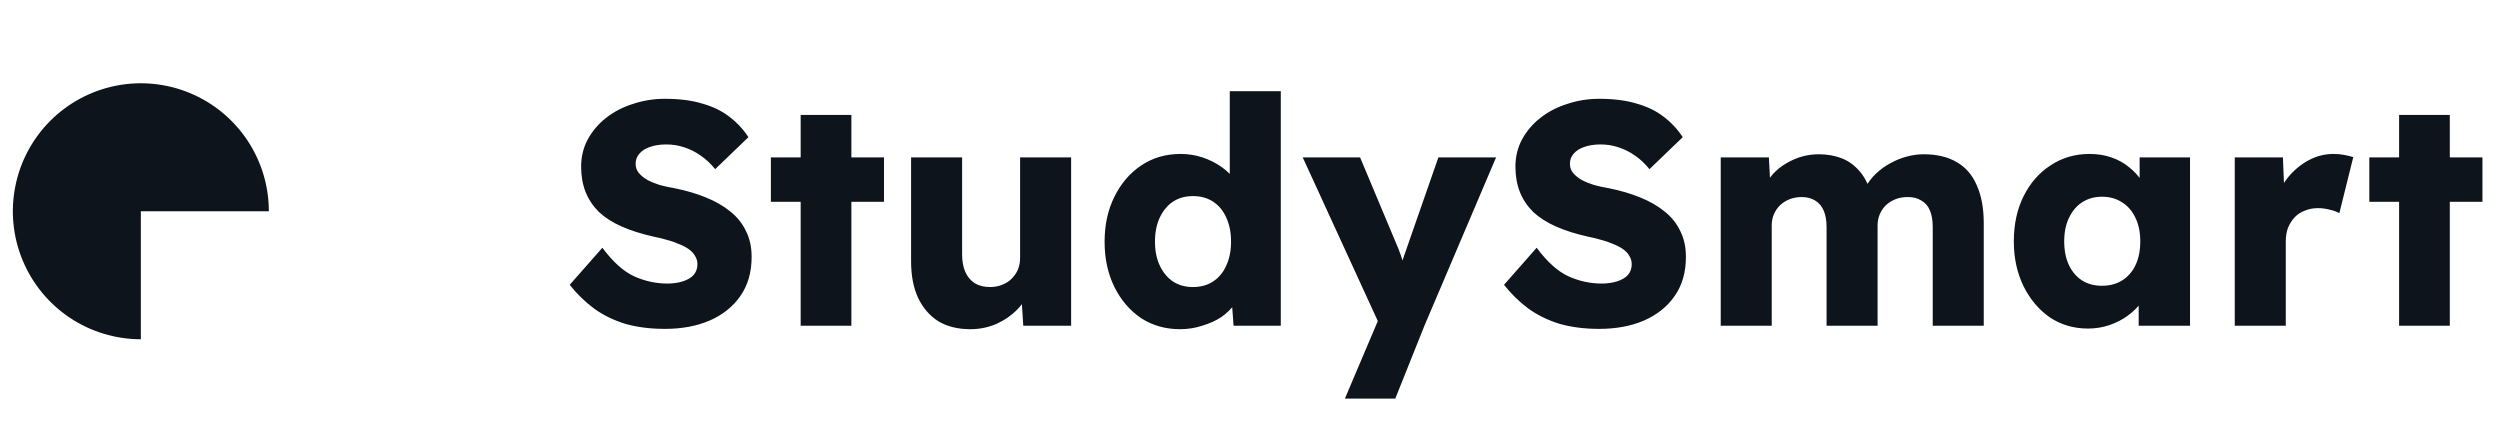 <svg width="142" height="24" viewBox="0 0 142 24" fill="none" xmlns="http://www.w3.org/2000/svg">
<g clip-path="url(#clip0_202_295)">
<path fill-rule="evenodd" clip-rule="evenodd" d="M8 19.27C6.562 19.27 5.157 18.843 3.961 18.045C2.766 17.246 1.834 16.11 1.284 14.782C0.733 13.454 0.589 11.992 0.87 10.582C1.15 9.171 1.843 7.876 2.859 6.859C3.876 5.843 5.171 5.15 6.582 4.87C7.992 4.589 9.454 4.733 10.782 5.284C12.111 5.834 13.246 6.766 14.045 7.961C14.844 9.157 15.27 10.562 15.27 12H8V19.27Z" fill="#0D141C"/>
</g>
<path d="M37.76 18.68C36.932 18.68 36.182 18.584 35.51 18.392C34.85 18.188 34.262 17.9 33.746 17.528C33.23 17.144 32.768 16.694 32.36 16.178L34.214 14.072C34.814 14.876 35.414 15.416 36.014 15.692C36.626 15.968 37.256 16.106 37.904 16.106C38.228 16.106 38.522 16.064 38.786 15.98C39.05 15.896 39.254 15.776 39.398 15.62C39.542 15.452 39.614 15.248 39.614 15.008C39.614 14.828 39.566 14.666 39.47 14.522C39.386 14.378 39.266 14.252 39.11 14.144C38.954 14.036 38.768 13.94 38.552 13.856C38.336 13.76 38.108 13.682 37.868 13.622C37.628 13.55 37.382 13.49 37.13 13.442C36.434 13.286 35.828 13.094 35.312 12.866C34.796 12.638 34.364 12.362 34.016 12.038C33.68 11.702 33.428 11.324 33.26 10.904C33.092 10.472 33.008 9.992 33.008 9.464C33.008 8.9 33.134 8.384 33.386 7.916C33.65 7.436 33.998 7.028 34.43 6.692C34.874 6.344 35.384 6.08 35.96 5.9C36.536 5.708 37.136 5.612 37.76 5.612C38.588 5.612 39.296 5.702 39.884 5.882C40.484 6.05 40.994 6.296 41.414 6.62C41.846 6.944 42.212 7.334 42.512 7.79L40.622 9.608C40.37 9.296 40.094 9.038 39.794 8.834C39.506 8.63 39.194 8.474 38.858 8.366C38.534 8.258 38.198 8.204 37.85 8.204C37.49 8.204 37.178 8.252 36.914 8.348C36.662 8.432 36.464 8.558 36.32 8.726C36.176 8.882 36.104 9.074 36.104 9.302C36.104 9.506 36.164 9.68 36.284 9.824C36.404 9.968 36.566 10.1 36.77 10.22C36.974 10.328 37.208 10.424 37.472 10.508C37.736 10.58 38.012 10.64 38.3 10.688C38.96 10.82 39.554 10.994 40.082 11.21C40.622 11.426 41.084 11.69 41.468 12.002C41.864 12.314 42.164 12.686 42.368 13.118C42.584 13.538 42.692 14.03 42.692 14.594C42.692 15.47 42.476 16.214 42.044 16.826C41.624 17.426 41.042 17.888 40.298 18.212C39.566 18.524 38.72 18.68 37.76 18.68ZM45.478 18.5V6.53H48.358V18.5H45.478ZM43.786 11.462V8.942H50.212V11.462H43.786ZM55.116 18.698C54.408 18.698 53.802 18.548 53.298 18.248C52.806 17.936 52.422 17.492 52.146 16.916C51.882 16.34 51.75 15.65 51.75 14.846V8.942H54.648V14.45C54.648 14.834 54.708 15.164 54.828 15.44C54.948 15.716 55.128 15.932 55.368 16.088C55.608 16.232 55.896 16.304 56.232 16.304C56.484 16.304 56.712 16.262 56.916 16.178C57.132 16.094 57.312 15.98 57.456 15.836C57.612 15.68 57.732 15.506 57.816 15.314C57.9 15.11 57.942 14.888 57.942 14.648V8.942H60.84V18.5H58.122L57.996 16.538L58.536 16.322C58.392 16.778 58.152 17.186 57.816 17.546C57.48 17.894 57.078 18.176 56.61 18.392C56.142 18.596 55.644 18.698 55.116 18.698ZM67.025 18.698C66.197 18.698 65.459 18.488 64.811 18.068C64.175 17.636 63.671 17.048 63.299 16.304C62.927 15.548 62.741 14.69 62.741 13.73C62.741 12.77 62.927 11.918 63.299 11.174C63.671 10.418 64.181 9.824 64.829 9.392C65.477 8.96 66.221 8.744 67.061 8.744C67.493 8.744 67.907 8.81 68.303 8.942C68.699 9.074 69.059 9.254 69.383 9.482C69.707 9.71 69.971 9.974 70.175 10.274C70.379 10.562 70.499 10.862 70.535 11.174L69.851 11.336V5.18H72.749V18.5H70.067L69.905 16.322L70.481 16.412C70.445 16.712 70.325 17 70.121 17.276C69.929 17.552 69.677 17.798 69.365 18.014C69.053 18.218 68.693 18.38 68.285 18.5C67.889 18.632 67.469 18.698 67.025 18.698ZM67.763 16.304C68.207 16.304 68.591 16.196 68.915 15.98C69.239 15.764 69.485 15.464 69.653 15.08C69.833 14.696 69.923 14.246 69.923 13.73C69.923 13.202 69.833 12.746 69.653 12.362C69.485 11.978 69.239 11.678 68.915 11.462C68.591 11.246 68.207 11.138 67.763 11.138C67.319 11.138 66.935 11.246 66.611 11.462C66.299 11.678 66.053 11.978 65.873 12.362C65.693 12.746 65.603 13.202 65.603 13.73C65.603 14.246 65.693 14.696 65.873 15.08C66.053 15.464 66.299 15.764 66.611 15.98C66.935 16.196 67.319 16.304 67.763 16.304ZM76.39 22.64L78.568 17.51L78.604 18.986L73.996 8.942H77.254L79.27 13.748C79.378 13.988 79.48 14.246 79.576 14.522C79.672 14.798 79.744 15.062 79.792 15.314L79.396 15.548C79.468 15.368 79.546 15.146 79.63 14.882C79.726 14.606 79.828 14.312 79.936 14L81.7 8.942H84.976L80.908 18.5L79.252 22.64H76.39ZM90.828 18.68C90 18.68 89.25 18.584 88.578 18.392C87.918 18.188 87.33 17.9 86.814 17.528C86.298 17.144 85.836 16.694 85.428 16.178L87.282 14.072C87.882 14.876 88.482 15.416 89.082 15.692C89.694 15.968 90.324 16.106 90.972 16.106C91.296 16.106 91.59 16.064 91.854 15.98C92.118 15.896 92.322 15.776 92.466 15.62C92.61 15.452 92.682 15.248 92.682 15.008C92.682 14.828 92.634 14.666 92.538 14.522C92.454 14.378 92.334 14.252 92.178 14.144C92.022 14.036 91.836 13.94 91.62 13.856C91.404 13.76 91.176 13.682 90.936 13.622C90.696 13.55 90.45 13.49 90.198 13.442C89.502 13.286 88.896 13.094 88.38 12.866C87.864 12.638 87.432 12.362 87.084 12.038C86.748 11.702 86.496 11.324 86.328 10.904C86.16 10.472 86.076 9.992 86.076 9.464C86.076 8.9 86.202 8.384 86.454 7.916C86.718 7.436 87.066 7.028 87.498 6.692C87.942 6.344 88.452 6.08 89.028 5.9C89.604 5.708 90.204 5.612 90.828 5.612C91.656 5.612 92.364 5.702 92.952 5.882C93.552 6.05 94.062 6.296 94.482 6.62C94.914 6.944 95.28 7.334 95.58 7.79L93.69 9.608C93.438 9.296 93.162 9.038 92.862 8.834C92.574 8.63 92.262 8.474 91.926 8.366C91.602 8.258 91.266 8.204 90.918 8.204C90.558 8.204 90.246 8.252 89.982 8.348C89.73 8.432 89.532 8.558 89.388 8.726C89.244 8.882 89.172 9.074 89.172 9.302C89.172 9.506 89.232 9.68 89.352 9.824C89.472 9.968 89.634 10.1 89.838 10.22C90.042 10.328 90.276 10.424 90.54 10.508C90.804 10.58 91.08 10.64 91.368 10.688C92.028 10.82 92.622 10.994 93.15 11.21C93.69 11.426 94.152 11.69 94.536 12.002C94.932 12.314 95.232 12.686 95.436 13.118C95.652 13.538 95.76 14.03 95.76 14.594C95.76 15.47 95.544 16.214 95.112 16.826C94.692 17.426 94.11 17.888 93.366 18.212C92.634 18.524 91.788 18.68 90.828 18.68ZM97.737 18.5V8.942H100.473L100.563 10.67L100.185 10.688C100.329 10.376 100.509 10.1 100.725 9.86C100.953 9.62 101.205 9.422 101.481 9.266C101.769 9.098 102.063 8.972 102.363 8.888C102.675 8.804 102.987 8.762 103.299 8.762C103.767 8.762 104.193 8.834 104.577 8.978C104.961 9.122 105.297 9.356 105.585 9.68C105.873 9.992 106.101 10.418 106.269 10.958L105.819 10.922L105.963 10.634C106.119 10.346 106.317 10.088 106.557 9.86C106.809 9.62 107.085 9.422 107.385 9.266C107.685 9.098 107.997 8.972 108.321 8.888C108.645 8.804 108.957 8.762 109.257 8.762C110.013 8.762 110.643 8.912 111.147 9.212C111.651 9.5 112.029 9.938 112.281 10.526C112.545 11.114 112.677 11.828 112.677 12.668V18.5H109.779V12.902C109.779 12.518 109.725 12.2 109.617 11.948C109.509 11.696 109.347 11.51 109.131 11.39C108.927 11.258 108.669 11.192 108.357 11.192C108.105 11.192 107.871 11.234 107.655 11.318C107.451 11.402 107.271 11.516 107.115 11.66C106.971 11.804 106.857 11.972 106.773 12.164C106.689 12.356 106.647 12.572 106.647 12.812V18.5H103.749V12.884C103.749 12.524 103.695 12.218 103.587 11.966C103.479 11.714 103.317 11.522 103.101 11.39C102.885 11.258 102.633 11.192 102.345 11.192C102.093 11.192 101.859 11.234 101.643 11.318C101.439 11.402 101.259 11.516 101.103 11.66C100.959 11.804 100.845 11.972 100.761 12.164C100.677 12.356 100.635 12.566 100.635 12.794V18.5H97.737ZM118.597 18.662C117.793 18.662 117.073 18.452 116.437 18.032C115.813 17.6 115.315 17.012 114.943 16.268C114.571 15.512 114.385 14.66 114.385 13.712C114.385 12.74 114.571 11.882 114.943 11.138C115.315 10.394 115.825 9.812 116.473 9.392C117.121 8.96 117.859 8.744 118.687 8.744C119.143 8.744 119.557 8.81 119.929 8.942C120.313 9.074 120.649 9.26 120.937 9.5C121.225 9.728 121.471 9.998 121.675 10.31C121.879 10.61 122.029 10.934 122.125 11.282L121.531 11.21V8.942H124.393V18.5H121.477V16.196L122.125 16.178C122.029 16.514 121.873 16.832 121.657 17.132C121.441 17.432 121.177 17.696 120.865 17.924C120.553 18.152 120.205 18.332 119.821 18.464C119.437 18.596 119.029 18.662 118.597 18.662ZM119.389 16.232C119.833 16.232 120.217 16.13 120.541 15.926C120.865 15.722 121.117 15.434 121.297 15.062C121.477 14.678 121.567 14.228 121.567 13.712C121.567 13.196 121.477 12.752 121.297 12.38C121.117 11.996 120.865 11.702 120.541 11.498C120.217 11.282 119.833 11.174 119.389 11.174C118.957 11.174 118.579 11.282 118.255 11.498C117.943 11.702 117.697 11.996 117.517 12.38C117.337 12.752 117.247 13.196 117.247 13.712C117.247 14.228 117.337 14.678 117.517 15.062C117.697 15.434 117.943 15.722 118.255 15.926C118.579 16.13 118.957 16.232 119.389 16.232ZM126.934 18.5V8.942H129.67L129.796 12.056L129.256 11.462C129.4 10.946 129.634 10.484 129.958 10.076C130.294 9.668 130.684 9.344 131.128 9.104C131.572 8.864 132.046 8.744 132.55 8.744C132.766 8.744 132.964 8.762 133.144 8.798C133.336 8.834 133.51 8.876 133.666 8.924L132.874 12.11C132.742 12.026 132.562 11.96 132.334 11.912C132.118 11.852 131.89 11.822 131.65 11.822C131.386 11.822 131.14 11.87 130.912 11.966C130.684 12.05 130.492 12.176 130.336 12.344C130.18 12.512 130.054 12.71 129.958 12.938C129.874 13.166 129.832 13.424 129.832 13.712V18.5H126.934ZM136.269 18.5V6.53H139.149V18.5H136.269ZM134.577 11.462V8.942H141.003V11.462H134.577Z" fill="#0D141C"/>
<defs>
<clipPath id="clip0_202_295">
<rect width="16" height="16" fill="white" transform="translate(0 4)"/>
</clipPath>
</defs>
</svg>
